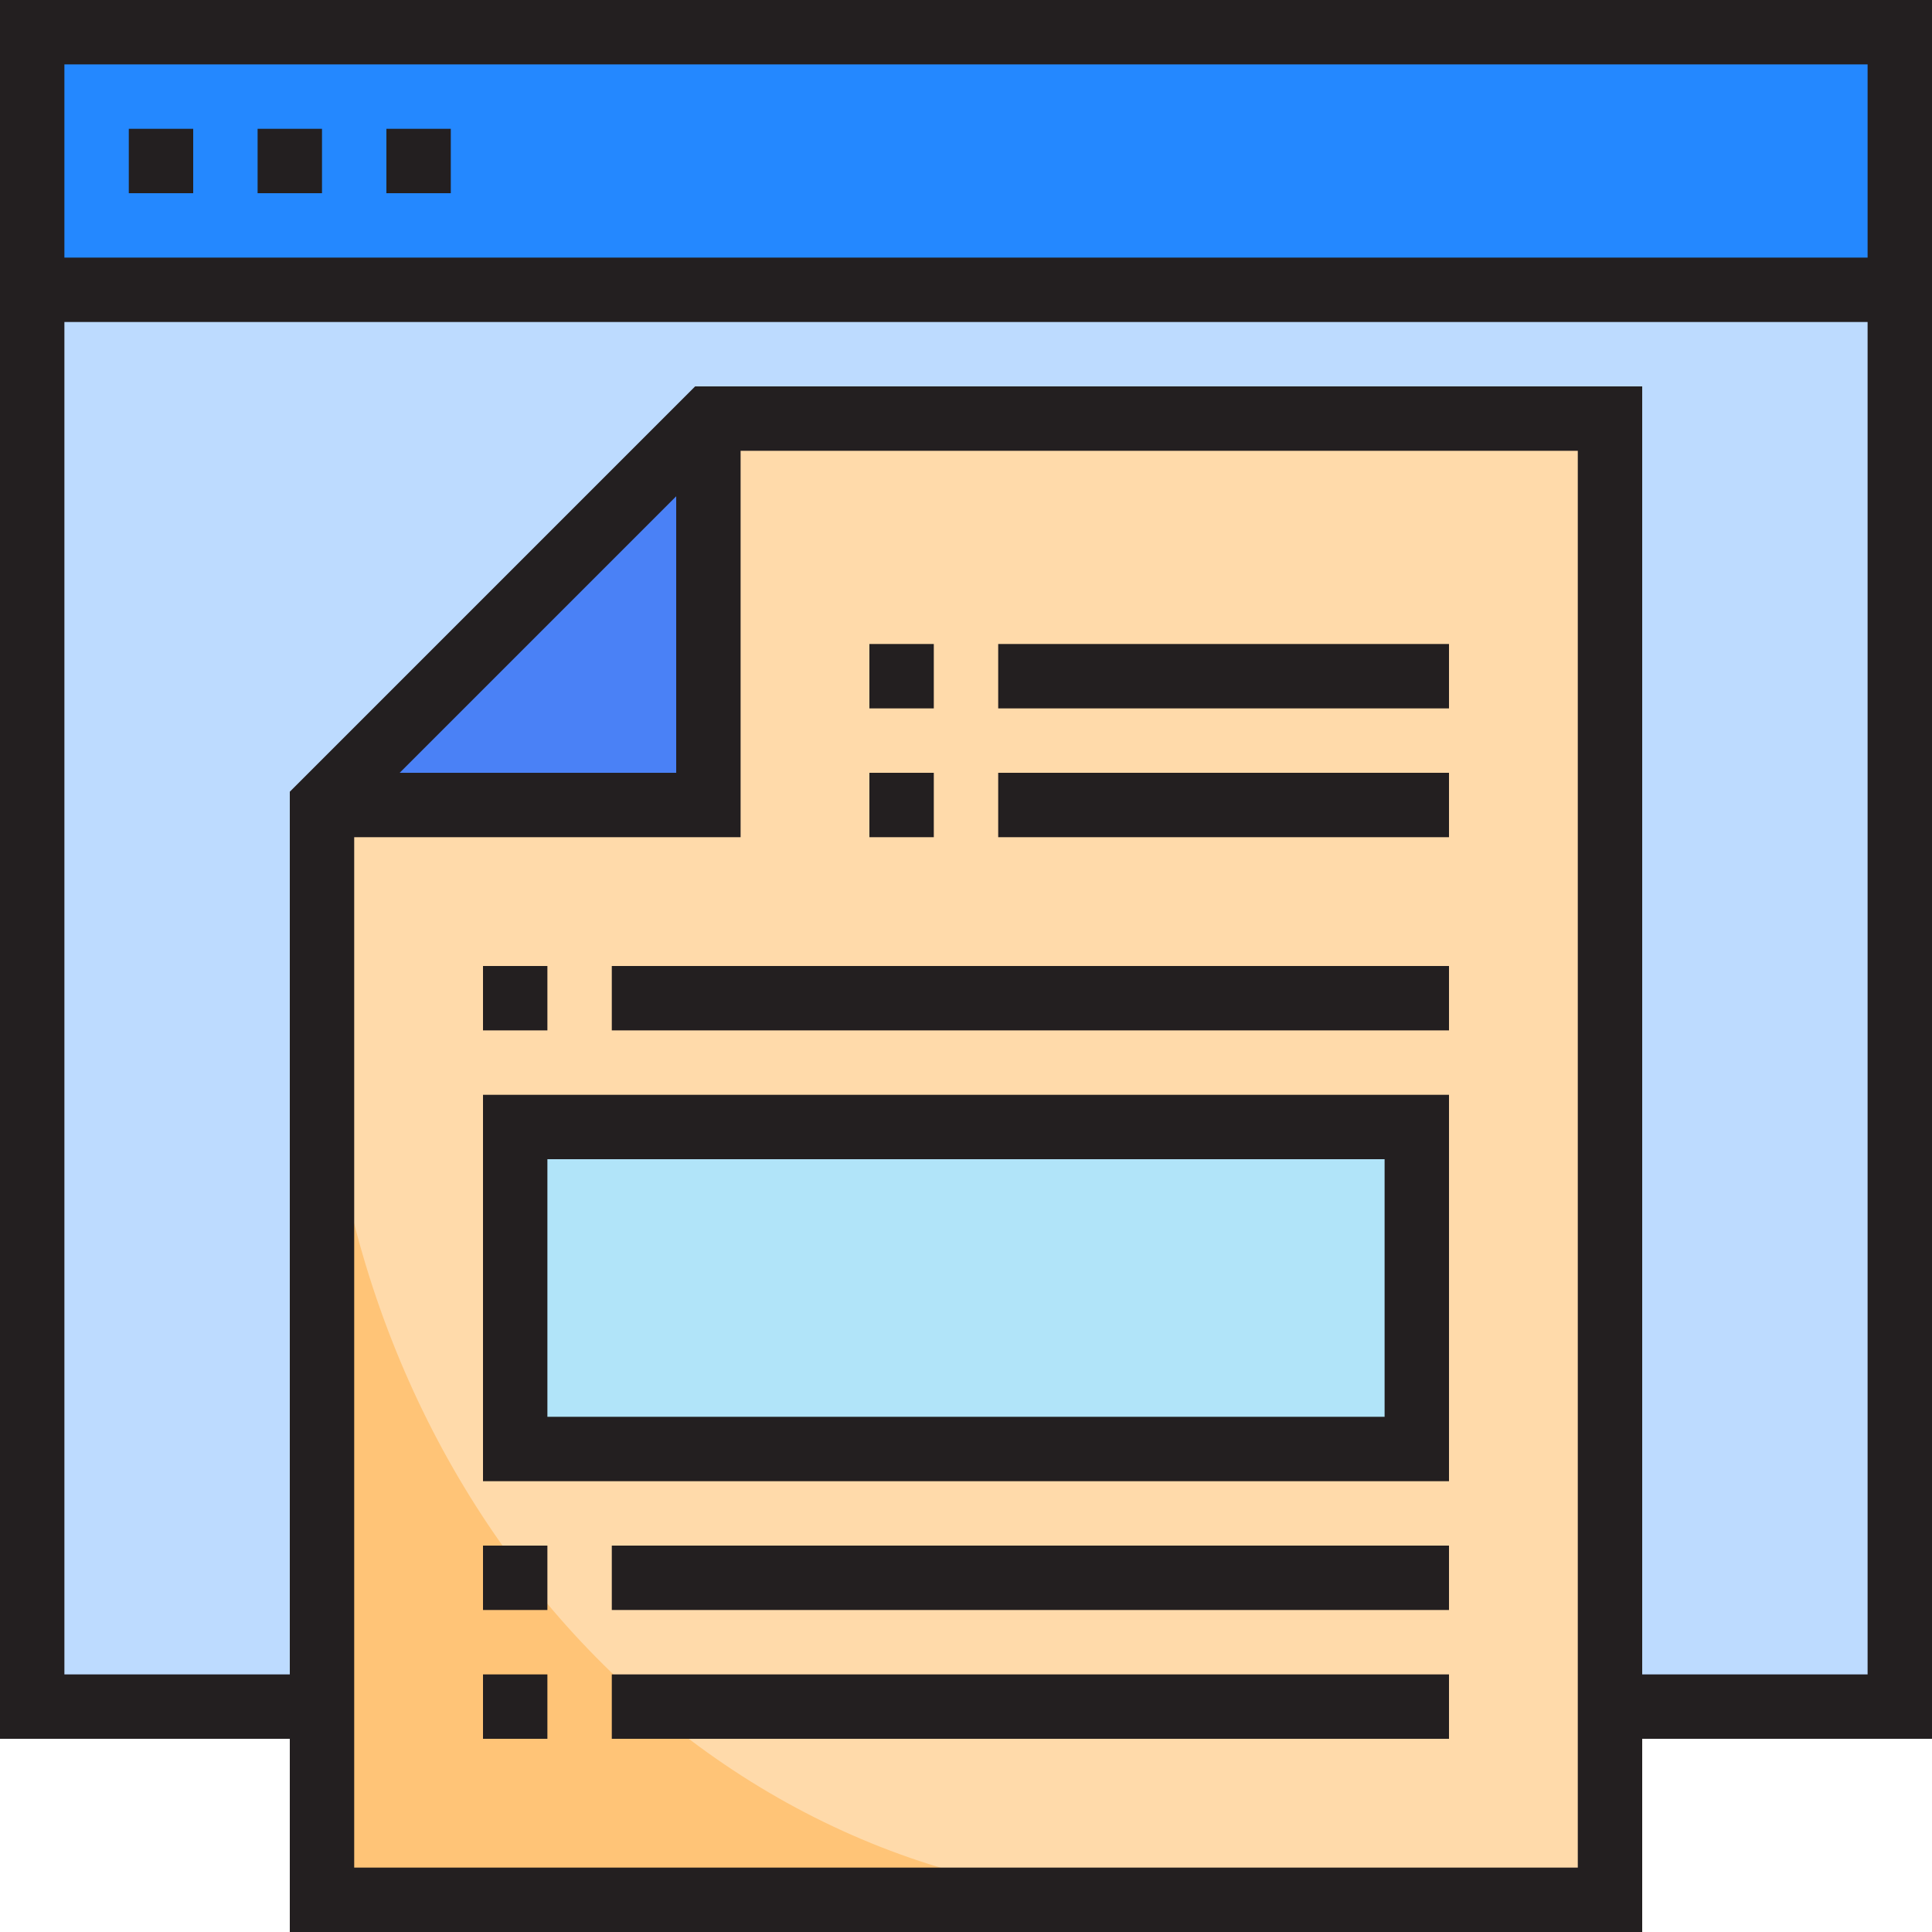 <?xml version="1.0" encoding="utf-8"?>
<!-- Generator: Adobe Illustrator 23.1.0, SVG Export Plug-In . SVG Version: 6.00 Build 0)  -->
<svg version="1.1" id="Слой_1" xmlns="http://www.w3.org/2000/svg" xmlns:xlink="http://www.w3.org/1999/xlink" x="0px" y="0px"
	 viewBox="0 0 480 480" style="enable-background:new 0 0 480 480;" xml:space="preserve">
<style type="text/css">
	.st0{fill:#BDDBFF;}
	.st1{fill:#2488FF;}
	.st2{fill:#4A81F6;}
	.st3{fill:#FFDAAA;}
	.st4{fill:#B1E4F9;}
	.st5{fill:#FFC477;}
	.st6{fill:#231F20;}
</style>
<path class="st0" d="M8,72h464v352H8V72z"/>
<path class="st1" d="M8,8h464v64H8V8z"/>
<path class="st2" d="M176,104l-96,96h96V104z"/>
<path class="st3" d="M400,104v368H80V200h96v-96H400z"/>
<path class="st4" d="M128,280h224v80H128V280z"/>
<path class="st5" d="M80,240v232h208C173,472,80,368.2,80,240z"/>
<g>
	<path class="st6" d="M0,0v432h72v48h336v-48h72V0H0z M392,464H88V208h96v-96h208V464z M99.3,192l68.7-68.7V192H99.3z M464,416h-56
		V96H172.7L72,196.7V416H16V80h448V416z M16,64V16h448v48H16z"/>
	<path class="st6" d="M32,32h16v16H32V32z"/>
	<path class="st6" d="M64,32h16v16H64V32z"/>
	<path class="st6" d="M96,32h16v16H96V32z"/>
	<path class="st6" d="M120,416h16v16h-16V416z"/>
	<path class="st6" d="M152,416h208v16H152V416z"/>
	<path class="st6" d="M120,384h16v16h-16V384z"/>
	<path class="st6" d="M152,384h208v16H152V384z"/>
	<path class="st6" d="M216,192h16v16h-16V192z"/>
	<path class="st6" d="M248,192h112v16H248V192z"/>
	<path class="st6" d="M216,160h16v16h-16V160z"/>
	<path class="st6" d="M248,160h112v16H248V160z"/>
	<path class="st6" d="M120,368h240v-96H120V368z M136,288h208v64H136V288z"/>
	<path class="st6" d="M120,240h16v16h-16V240z"/>
	<path class="st6" d="M152,240h208v16H152V240z"/>
</g>
</svg>
